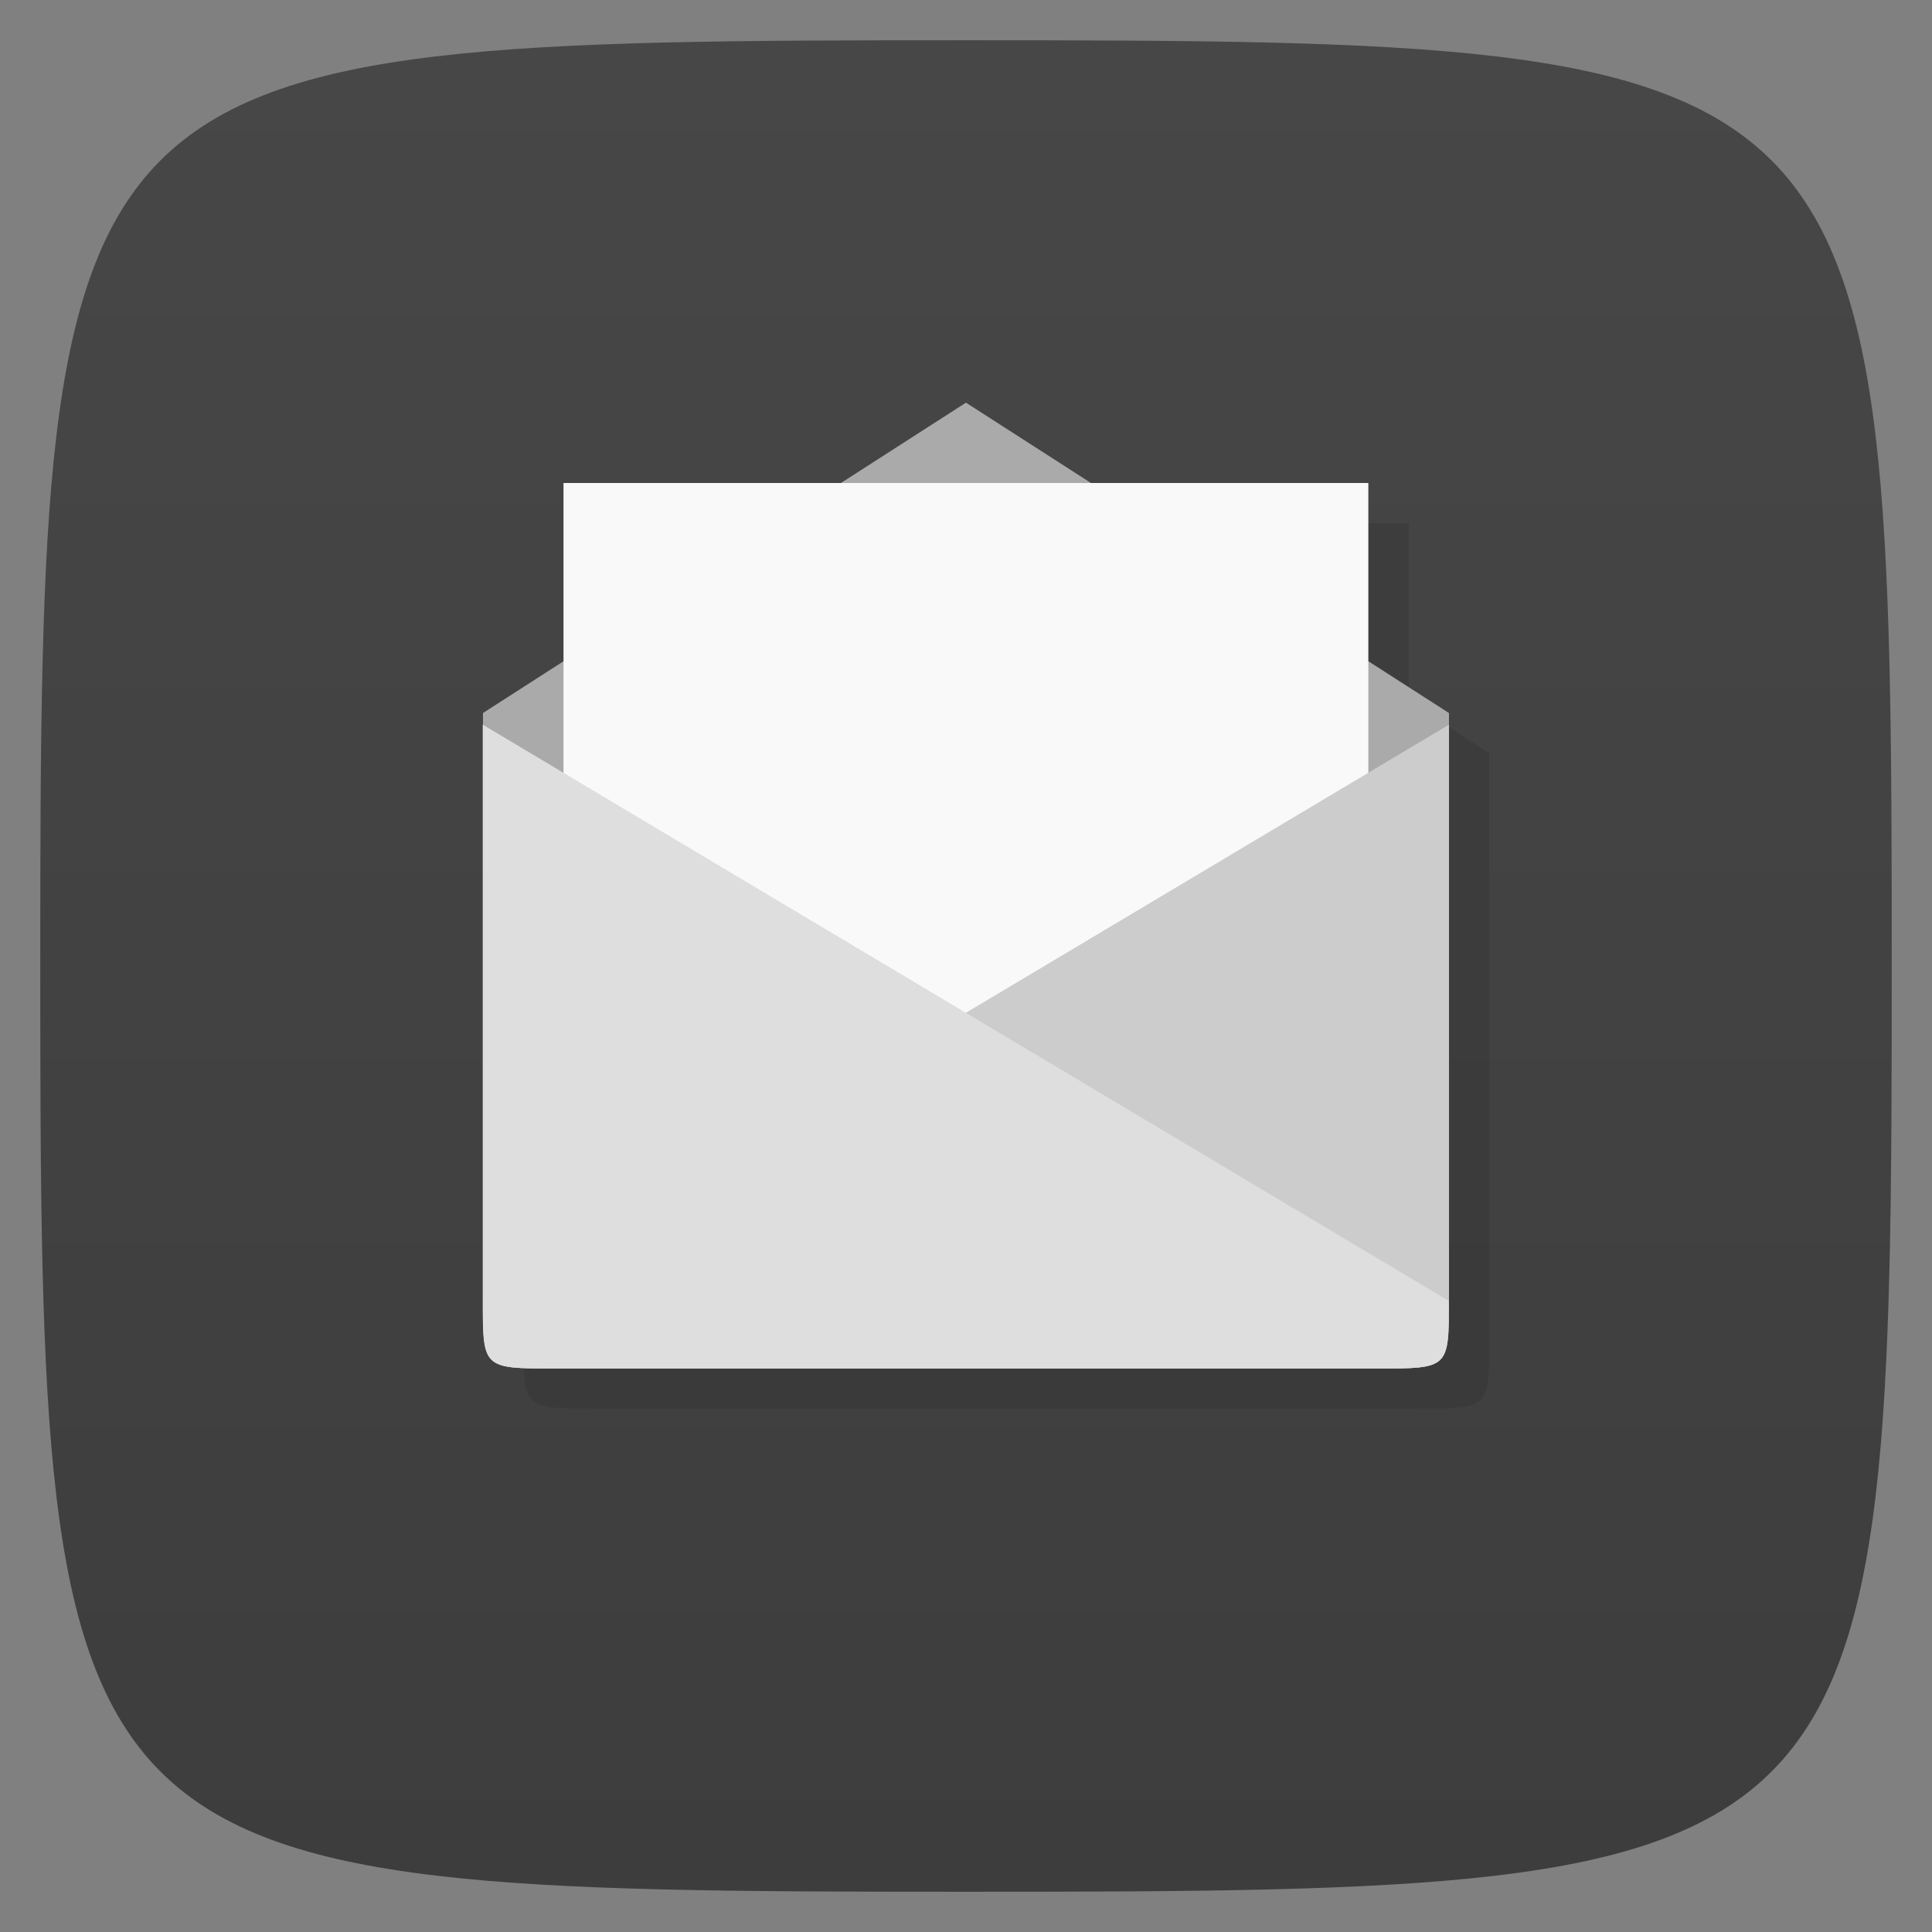 <svg xmlns="http://www.w3.org/2000/svg" viewBox="0 0 48 48">
 <rect x="0" y="0" width="48" height="48" fill="#808080" stroke="none"/>
 <defs>
  <linearGradient id="linearGradient3764" x1="1" x2="47" gradientUnits="userSpaceOnUse" gradientTransform="matrix(0,-1,1,0,-1.5e-6,48)">
   <stop style="stop-color:#3d3d3d;stop-opacity:1"/>
   <stop offset="1" style="stop-color:#474747;stop-opacity:1"/>
  </linearGradient>
 </defs>
 <g>
  
  
  
 </g>
 <g>
  <path d="m 47,24 C 47,46.703 46.703,47 24,47 1.297,47 1,46.703 1,24 1,1.297 1.297,1 24,1 46.703,1 47,1.297 47,24 z" style="fill:url(#linearGradient3764);fill-opacity:1"/>
 </g>
 <g>
  <g>
   <g transform="translate(1,1)">
    <g style="opacity:0.1">
     <!-- color: #474747 -->
     <g>
      <path d="m 24.998 11 l -3.105 1.996 l -6.893 0 l 0 4.428 l -2 1.287 l 0 14.57 c 0 1.714 0 1.715 1.779 1.715 l 0.002 0 l 20.443 0 c 1.777 0 1.775 0 1.775 -1.715 l 0 -14.57 l -2 -1.287 l 0 -4.428 l -6.893 0 l -3.105 -1.996 z" transform="translate(-1,-1)"/>
     </g>
    </g>
   </g>
  </g>
 </g>
 <g>
  <g>
   <!-- color: #474747 -->
   <g>
    <path d="m 13.777 34 20.445 0 c 1.777 0 1.777 0 1.777 -1.715 l 0 -14.57 -12 -7.711 -12 7.711 0 14.57 c 0 1.715 0 1.715 1.781 1.715 m 0 0" style="fill:#aaa;fill-opacity:1;stroke:none;fill-rule:nonzero"/>
    <path d="m 14,12 0,20 19.996,0 0,-20 M 14,12" style="fill:#f9f9f9;fill-opacity:1;stroke:none;fill-rule:nonzero"/>
    <path d="m 13.777 34 20.445 0 c 1.777 0 1.777 0 1.777 -1.68 l 0 -14.316 -24 14.316 c 0 1.68 0 1.68 1.781 1.68 m -0.004 0" style="fill:#ccc;fill-opacity:1;stroke:none;fill-rule:nonzero"/>
    <path d="m 34.22 34 -20.445 0 c -1.781 0 -1.781 0 -1.781 -1.68 l 0 -14.316 24 14.316 c 0 1.68 0 1.68 -1.77 1.68 m 0.004 0" style="fill:#dedede;fill-opacity:1;stroke:none;fill-rule:nonzero"/>
   </g>
  </g>
 </g>
 <g>
  
 </g>
</svg>
